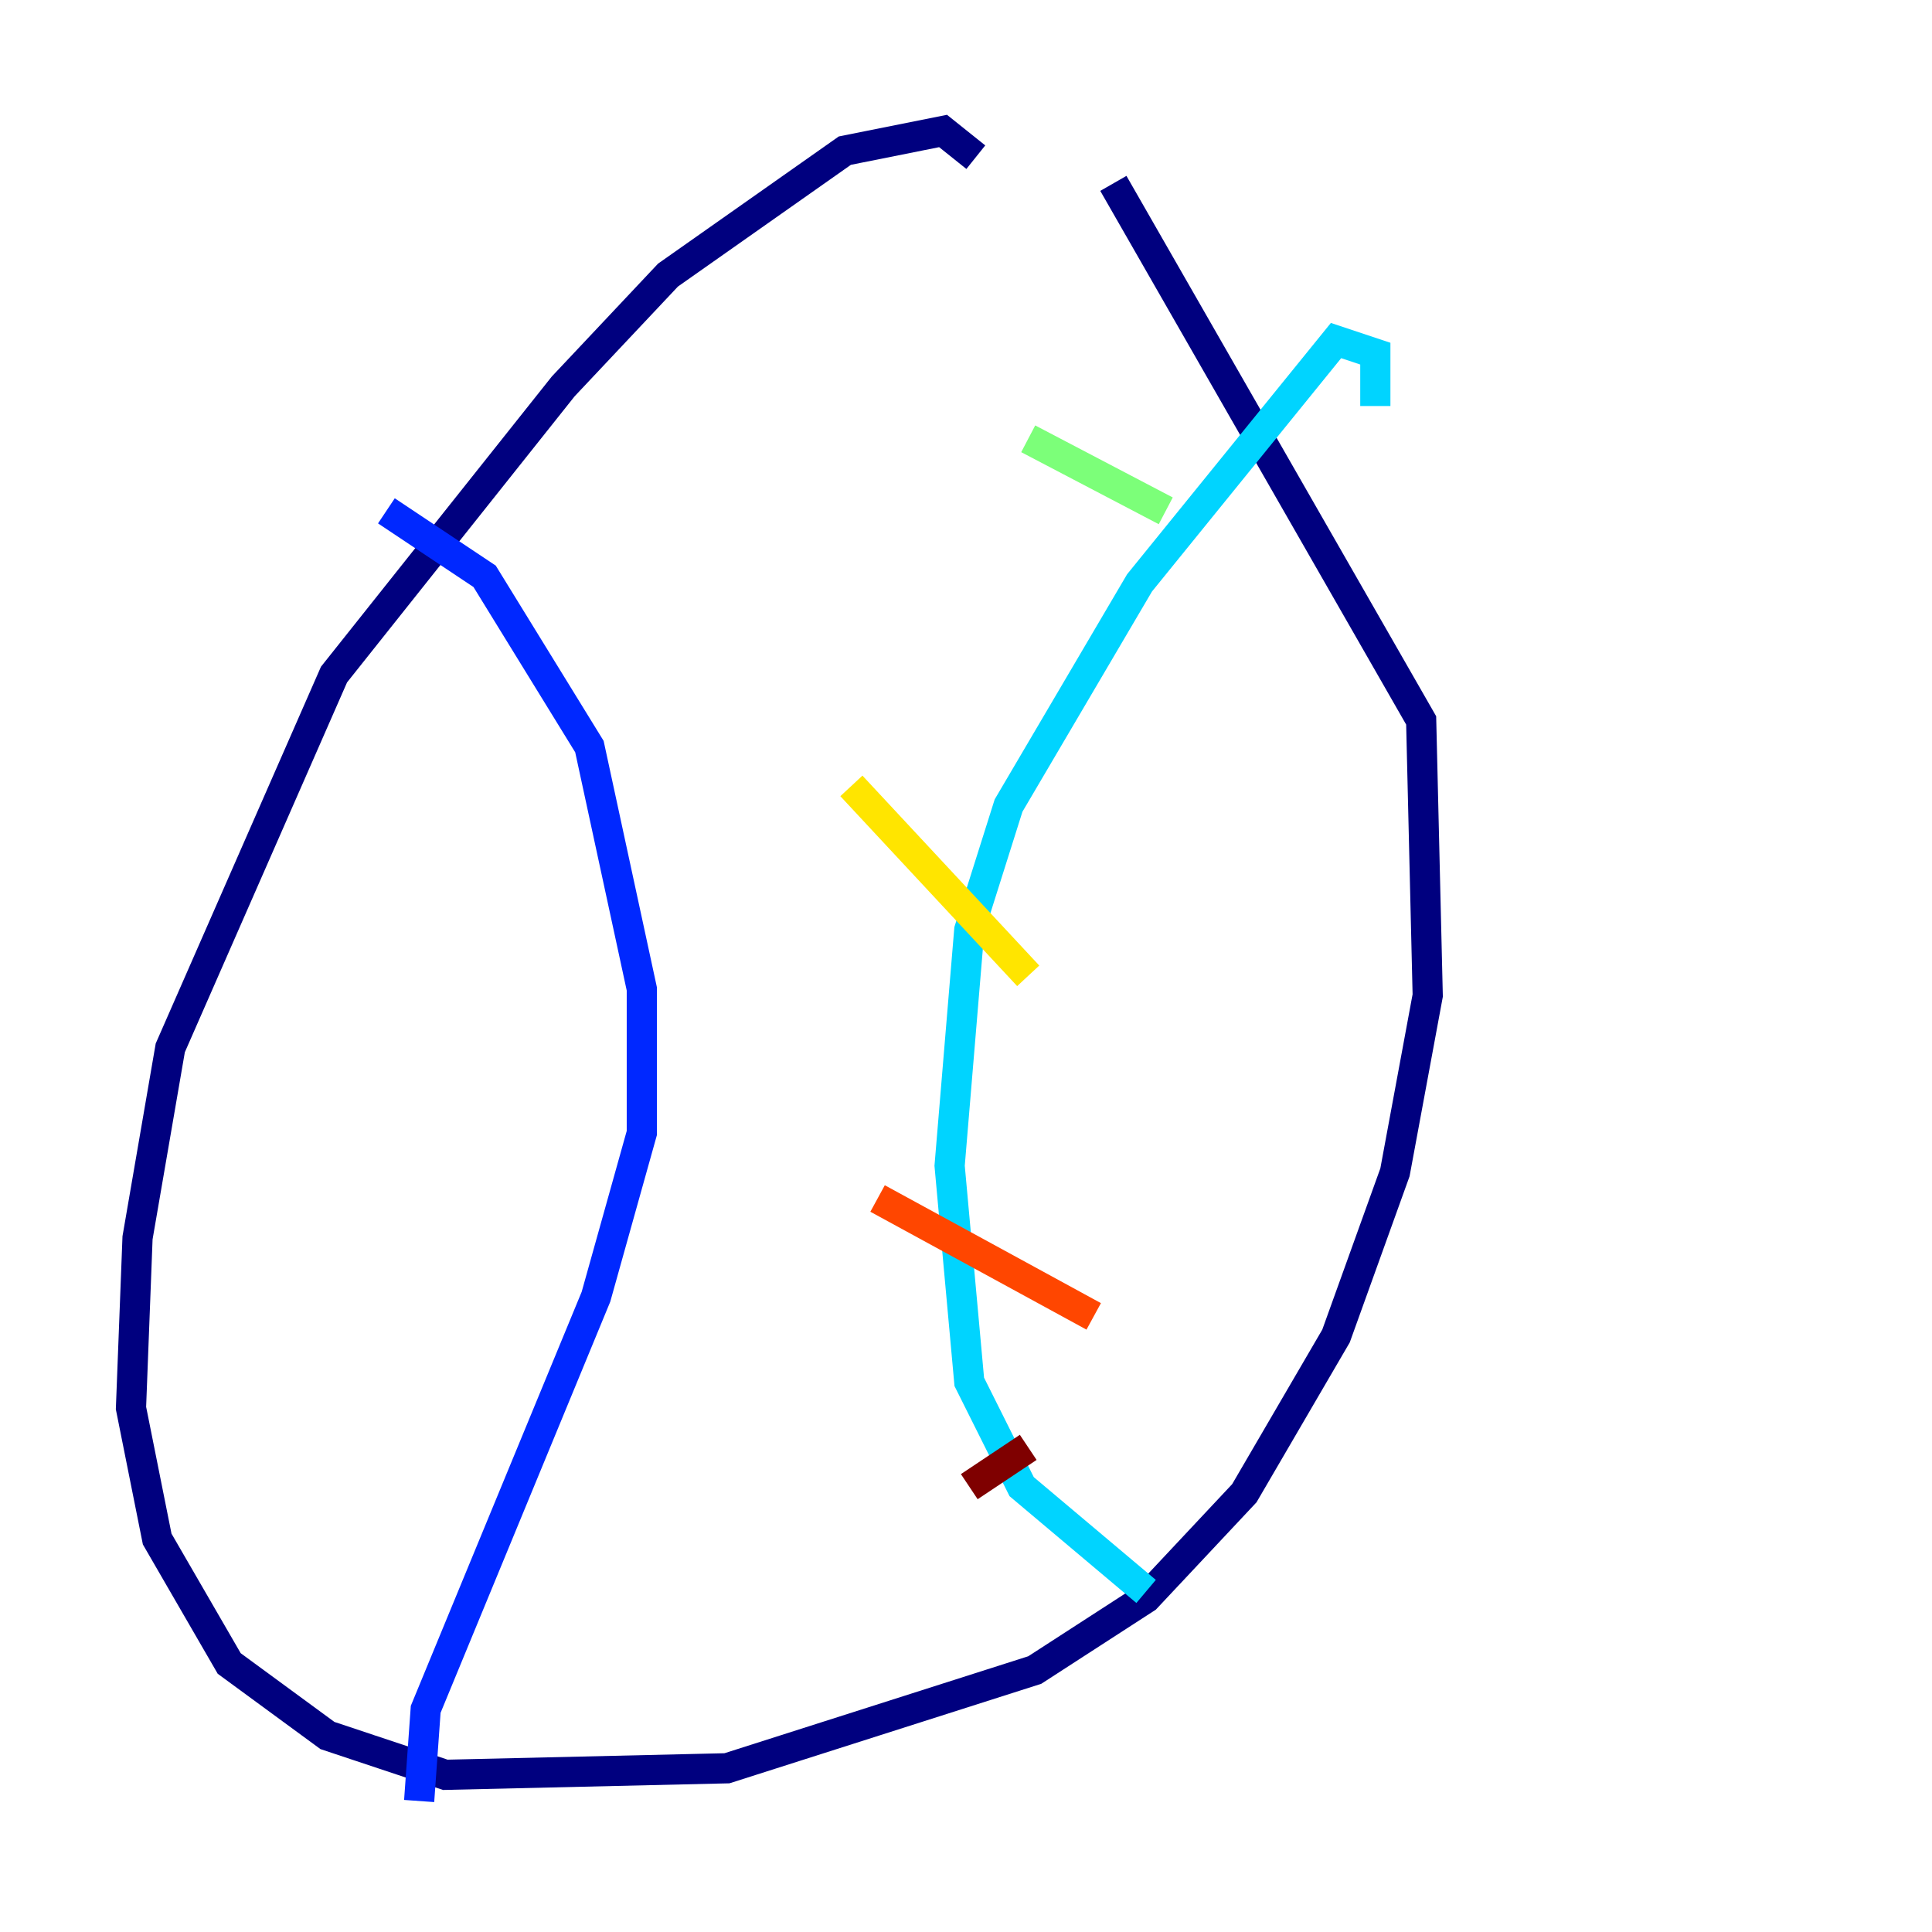 <?xml version="1.0" encoding="utf-8" ?>
<svg baseProfile="tiny" height="128" version="1.2" viewBox="0,0,128,128" width="128" xmlns="http://www.w3.org/2000/svg" xmlns:ev="http://www.w3.org/2001/xml-events" xmlns:xlink="http://www.w3.org/1999/xlink"><defs /><polyline fill="none" points="64.651,10.414 62.481,8.678 55.973,9.98 44.258,18.224 37.315,25.6 22.129,44.691 11.281,69.424 9.112,82.007 8.678,93.288 10.414,101.966 15.186,110.21 21.695,114.983 29.505,117.586 48.163,117.153 68.556,110.644 75.932,105.871 82.441,98.929 88.515,88.515 92.42,77.668 94.59,65.953 94.156,47.729 73.763,12.149" stroke="#00007f" stroke-width="2" /><polyline fill="none" points="25.6,33.844 32.108,38.183 39.051,49.464 42.522,65.519 42.522,75.064 39.485,85.912 28.203,113.248 27.77,119.322" stroke="#0028ff" stroke-width="2" /><polyline fill="none" points="91.119,26.902 91.119,23.43 88.515,22.563 75.498,38.617 66.82,53.37 64.217,61.614 62.915,77.234 64.217,91.552 67.688,98.495 75.932,105.437" stroke="#00d4ff" stroke-width="2" /><polyline fill="none" points="68.122,29.071 77.234,33.844" stroke="#7cff79" stroke-width="2" /><polyline fill="none" points="56.407,52.068 68.122,64.651" stroke="#ffe500" stroke-width="2" /><polyline fill="none" points="58.142,79.403 72.461,87.214" stroke="#ff4600" stroke-width="2" /><polyline fill="none" points="64.217,98.495 68.122,95.891" stroke="#7f0000" stroke-width="2" /></svg>